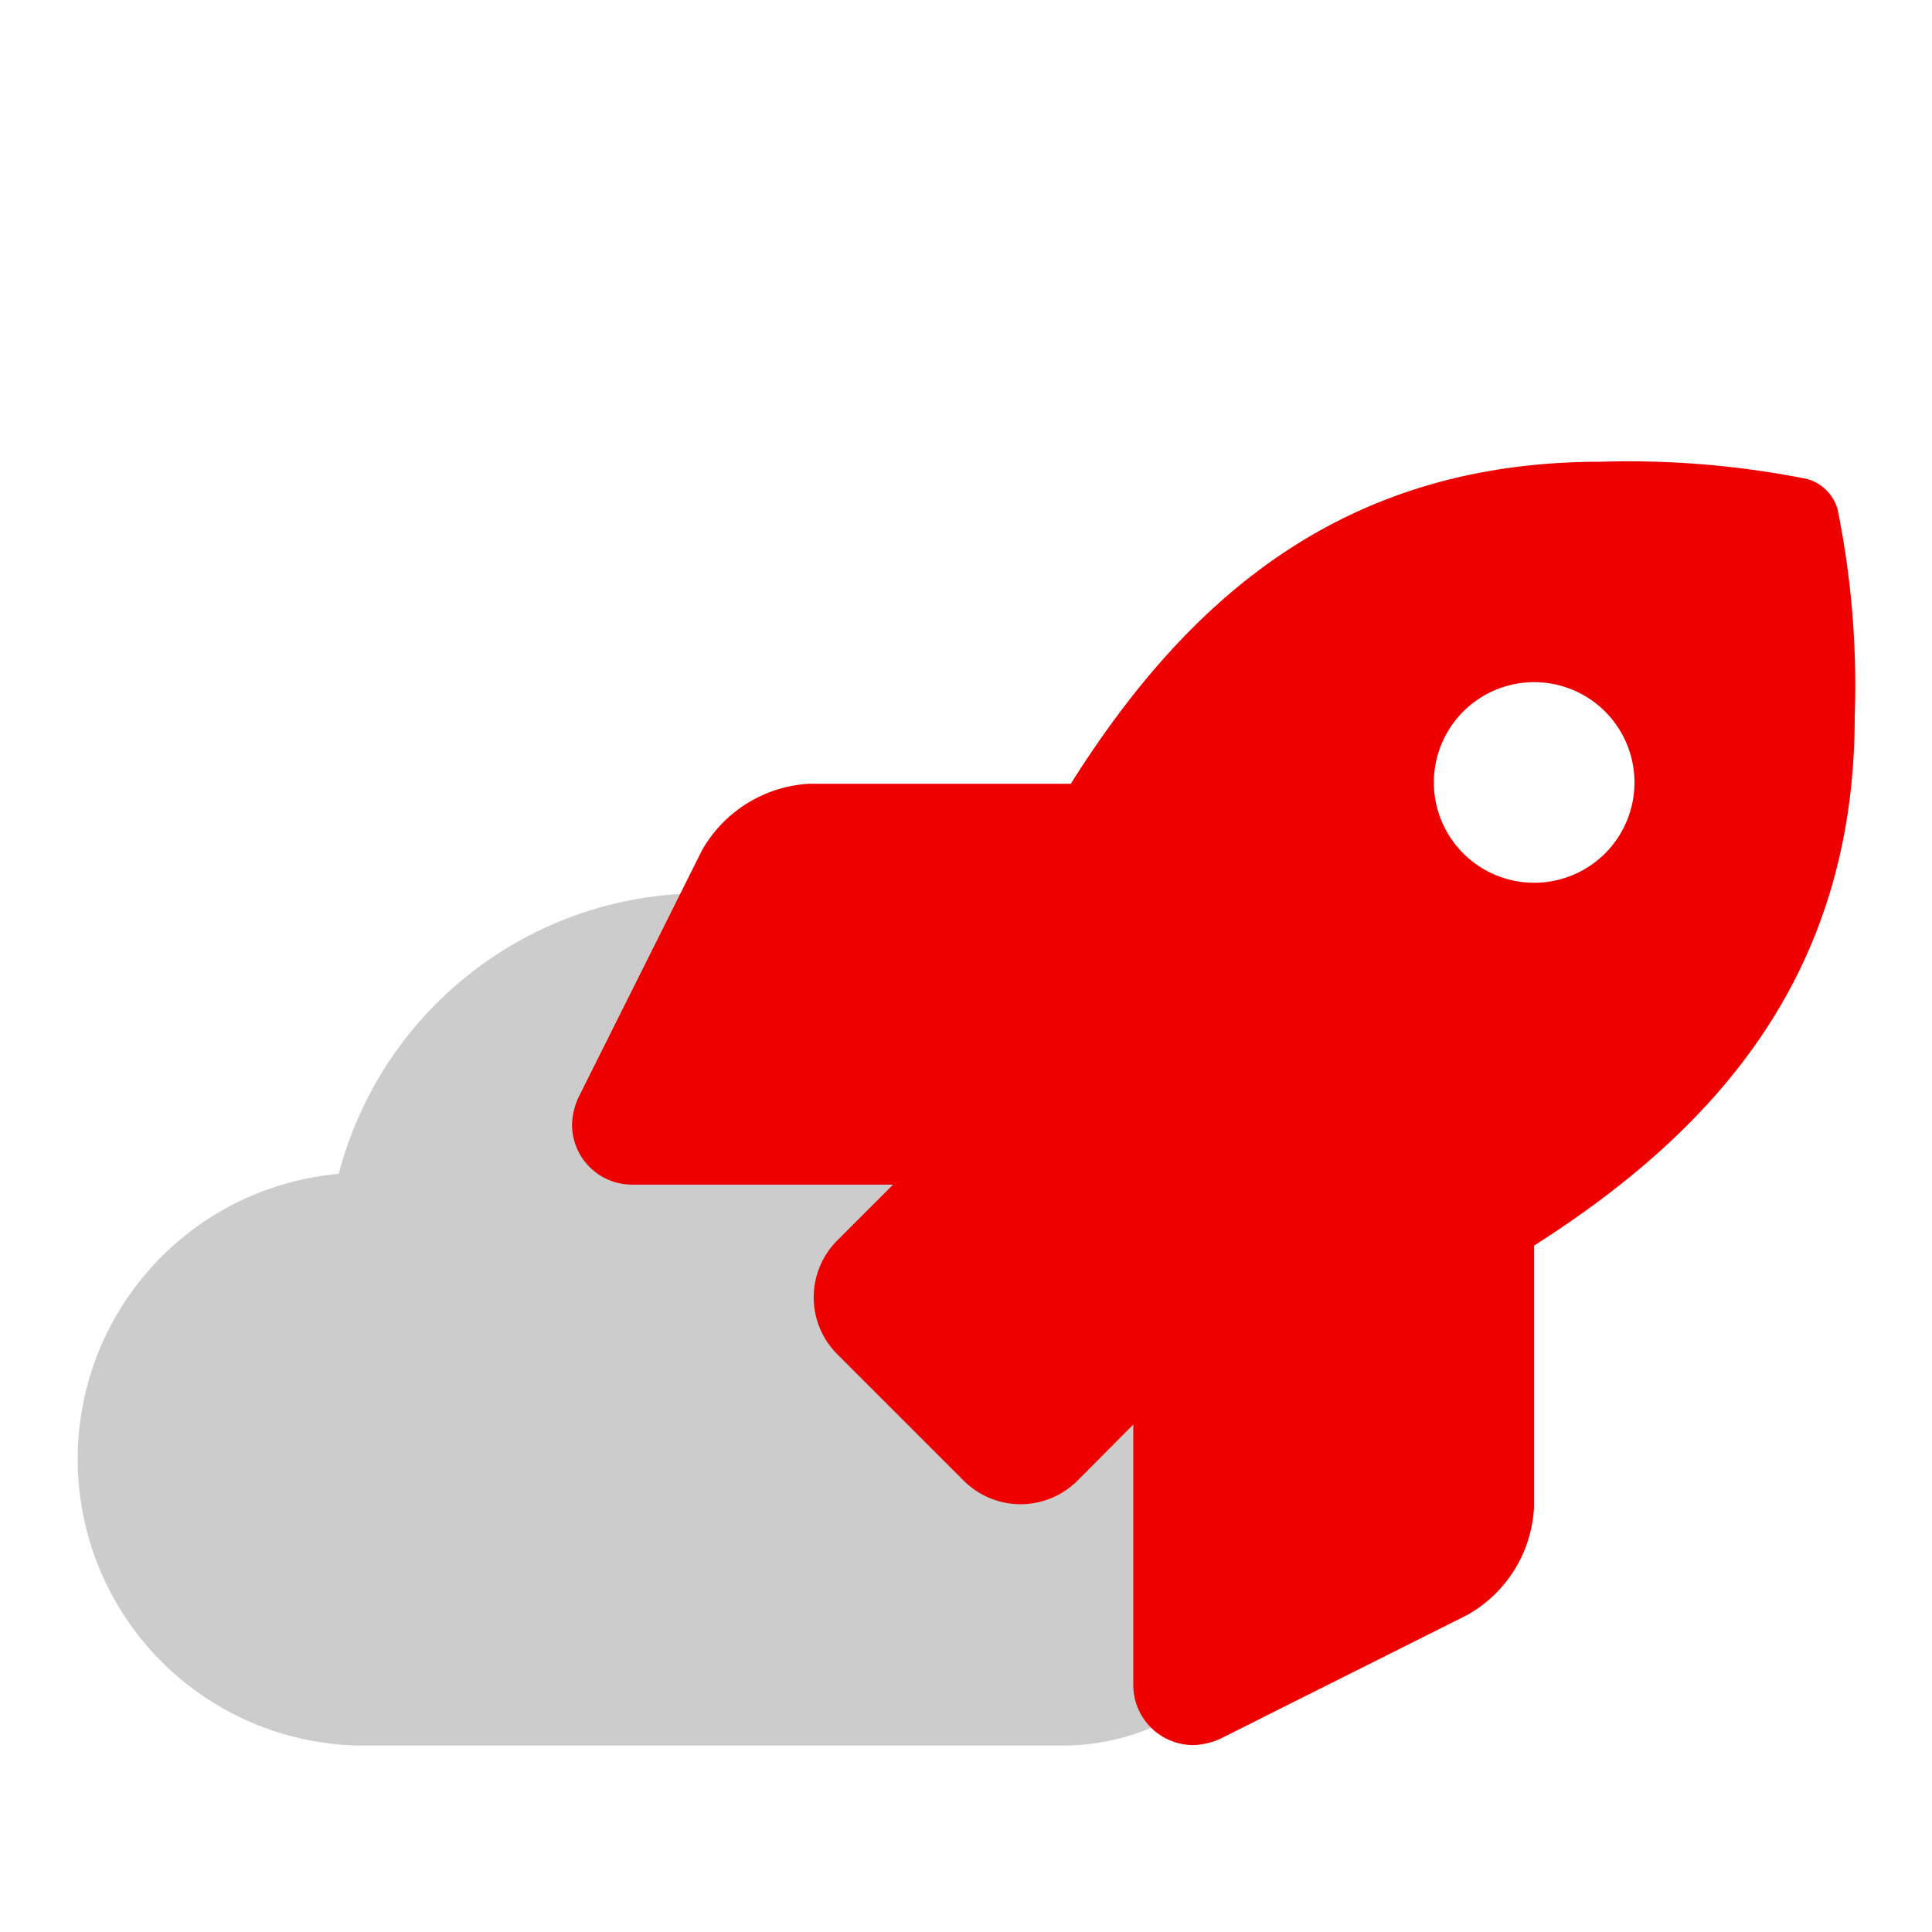 <svg id="Layer_1" data-name="Layer 1" xmlns="http://www.w3.org/2000/svg" viewBox="0 0 120 120">
  <defs>
    <style>.cls-1{fill:#ccc;}.cls-2{fill:#e00;}</style>
  </defs>
  <title>iconos</title>
  <path class="cls-1" d="M66.94,80q0-.6,0-1.2a23.33,23.33,0,0,0-45.9-5.89,17.79,17.79,0,0,0,1.52,35.51H66A14.23,14.23,0,0,0,80.24,94.15h0A14.22,14.22,0,0,0,66.94,80Z" />
  <path class="cls-2" d="M115.2,44.51c0,16-8.62,25.66-19.92,32.86V93.63h0a8.14,8.14,0,0,1-4.13,6.67L75.79,108a4.34,4.34,0,0,1-1.67.39,3.73,3.73,0,0,1-3.73-3.73h0V88.48L66.89,92a5,5,0,0,1-7,0l-7.92-7.92a5,5,0,0,1,0-7l3.5-3.5H39.26a3.73,3.73,0,0,1-3.73-3.73,4.34,4.34,0,0,1,.39-1.67l7.69-15.38a8.18,8.18,0,0,1,6.68-4.12H66.51C73.7,37.27,83.33,28.68,99.4,28.68a56.67,56.67,0,0,1,12.84,1.07,2.72,2.72,0,0,1,1.9,1.9A55.1,55.1,0,0,1,115.2,44.51Zm-13.68,4.1a6.23,6.23,0,1,0-6.23,6.22A6.23,6.23,0,0,0,101.52,48.61Z" />
</svg>